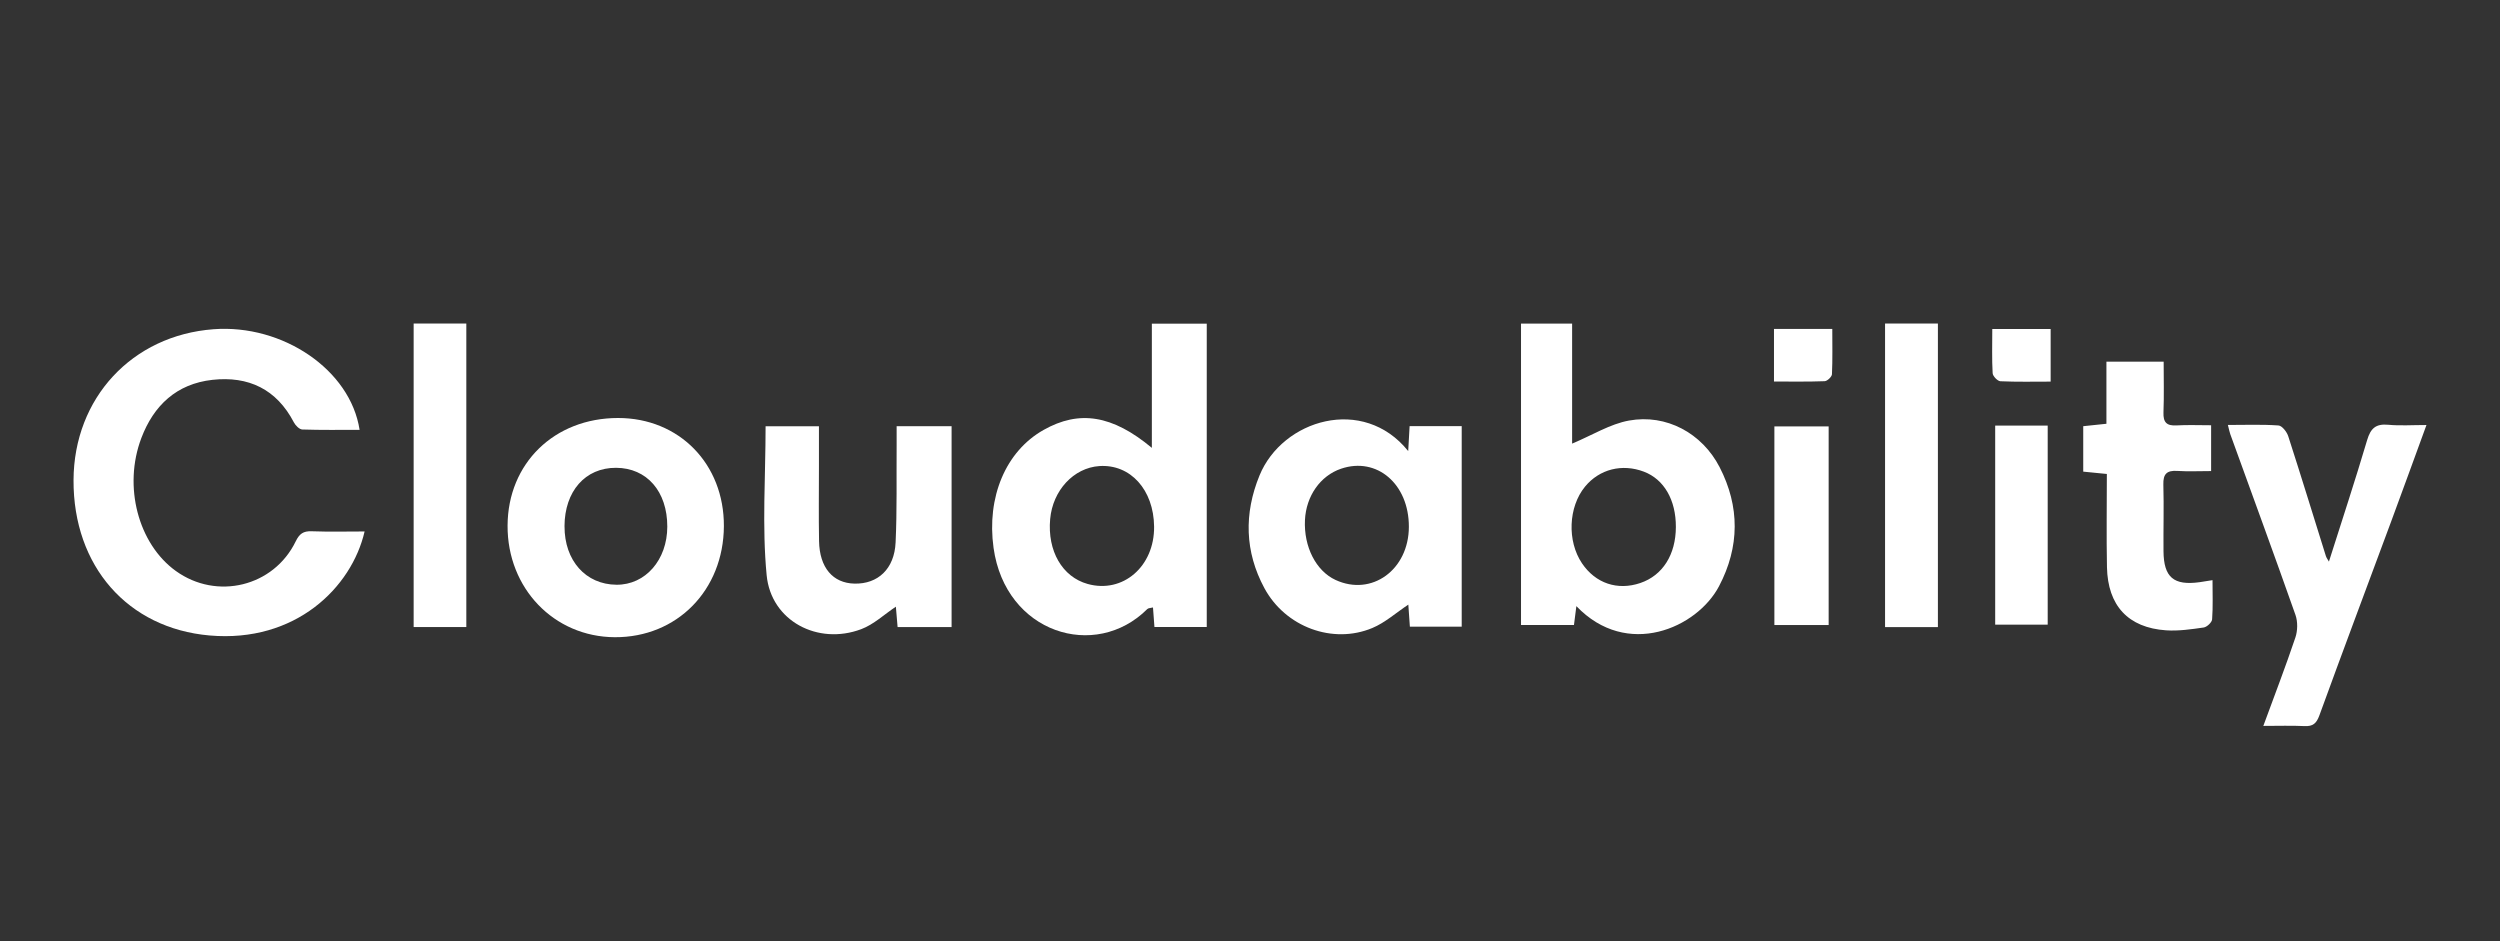 <svg width="170" height="64" viewBox="0 0 170 64" fill="none" xmlns="http://www.w3.org/2000/svg">
<rect x="0" y="0" width="170" height="64" fill="#333333" stroke="none"/>
<path d="M24.793 36.14C23.912 39.948 20.096 43.726 14.247 43.212C8.69 42.725 4.975 38.505 5 32.648C5.025 27.066 8.981 22.803 14.52 22.388C19.227 22.035 23.827 25.147 24.452 29.229C23.142 29.229 21.848 29.25 20.558 29.206C20.358 29.2 20.094 28.934 19.984 28.723C18.806 26.462 16.897 25.558 14.439 25.83C12.01 26.101 10.452 27.566 9.61 29.79C8.364 33.08 9.402 36.986 11.955 38.825C14.739 40.833 18.614 39.894 20.108 36.813C20.358 36.299 20.622 36.105 21.19 36.126C22.382 36.171 23.577 36.14 24.793 36.14Z" fill="white"/>
<path d="M78.502 42.637C78.469 42.181 78.438 41.776 78.403 41.308C78.248 41.349 78.091 41.341 78.015 41.417C74.48 44.946 68.371 43.058 67.562 37.257C67.083 33.819 68.377 30.692 70.965 29.235C73.384 27.871 75.633 28.212 78.326 30.455V22.01H82.059V42.637H78.502ZM78.479 35.808C78.452 33.303 76.865 31.549 74.752 31.693C73.008 31.813 71.586 33.346 71.411 35.296C71.215 37.467 72.234 39.23 73.962 39.71C76.355 40.375 78.508 38.518 78.479 35.808Z" fill="white"/>
<path d="M106.904 30.166C108.291 29.584 109.485 28.831 110.773 28.598C113.303 28.137 115.742 29.45 116.935 31.769C118.312 34.446 118.303 37.182 116.894 39.863C115.4 42.703 110.639 44.82 107.193 41.217C107.135 41.675 107.085 42.053 107.03 42.5H103.429V22.004H106.904V30.166ZM113.959 35.835C113.966 33.998 113.155 32.595 111.788 32.075C110.303 31.511 108.761 31.901 107.783 33.09C106.646 34.473 106.555 36.794 107.577 38.307C108.497 39.669 109.991 40.173 111.545 39.644C113.06 39.128 113.953 37.721 113.959 35.837V35.835Z" fill="white"/>
<path d="M95.758 30.674C95.795 29.997 95.822 29.528 95.853 28.979H99.396V42.612H95.871C95.836 42.123 95.803 41.625 95.766 41.114C94.934 41.665 94.188 42.342 93.312 42.707C90.626 43.827 87.406 42.643 85.976 39.989C84.645 37.519 84.583 34.927 85.648 32.329C87.206 28.532 92.7 26.868 95.756 30.672L95.758 30.674ZM95.803 35.827C95.812 32.915 93.63 31.045 91.191 31.873C89.784 32.351 88.816 33.726 88.737 35.362C88.651 37.182 89.487 38.821 90.816 39.436C93.275 40.573 95.795 38.749 95.803 35.827Z" fill="white"/>
<path d="M49.224 35.785C49.2 40.133 46.034 43.353 41.803 43.33C37.668 43.307 34.494 40.001 34.515 35.74C34.535 31.503 37.691 28.428 42.024 28.424C46.185 28.42 49.247 31.551 49.224 35.785ZM38.388 35.791C38.38 38.119 39.827 39.745 41.919 39.762C43.884 39.779 45.374 38.076 45.376 35.812C45.378 33.416 43.987 31.819 41.89 31.811C39.8 31.802 38.394 33.4 38.386 35.791H38.388Z" fill="white"/>
<path d="M64.706 42.641H61.037C60.993 42.131 60.954 41.667 60.919 41.254C60.129 41.78 59.415 42.463 58.565 42.783C55.616 43.895 52.431 42.228 52.132 39.114C51.812 35.789 52.06 32.411 52.06 28.985H55.688C55.688 29.918 55.688 30.83 55.688 31.745C55.688 33.429 55.665 35.115 55.696 36.798C55.729 38.6 56.635 39.655 58.106 39.686C59.697 39.721 60.82 38.685 60.901 36.887C61.002 34.691 60.954 32.487 60.971 30.288C60.973 29.881 60.971 29.475 60.971 28.981H64.708V42.637L64.706 42.641Z" fill="white"/>
<path d="M151.495 28.897C152.694 28.897 153.819 28.853 154.936 28.932C155.179 28.948 155.505 29.367 155.6 29.662C156.475 32.37 157.309 35.092 158.159 37.808C158.196 37.929 158.283 38.037 158.367 38.189C159.253 35.395 160.152 32.673 160.966 29.924C161.205 29.118 161.562 28.806 162.4 28.884C163.207 28.961 164.026 28.901 165 28.901C164.156 31.208 163.378 33.361 162.581 35.509C160.959 39.886 159.317 44.252 157.721 48.64C157.519 49.193 157.284 49.403 156.704 49.374C155.821 49.331 154.936 49.362 153.906 49.362C154.673 47.27 155.423 45.324 156.087 43.349C156.244 42.884 156.252 42.271 156.091 41.813C154.642 37.702 153.14 33.612 151.656 29.514C151.601 29.359 151.574 29.194 151.497 28.899L151.495 28.897Z" fill="white"/>
<path d="M150.356 28.917V32.033C149.551 32.033 148.802 32.071 148.059 32.023C147.349 31.978 147.087 32.221 147.108 32.954C147.151 34.465 147.104 35.975 147.118 37.488C147.135 39.261 147.81 39.83 149.572 39.589C149.807 39.556 150.043 39.516 150.451 39.45C150.451 40.379 150.488 41.25 150.424 42.114C150.41 42.321 150.074 42.637 149.851 42.67C149.005 42.791 148.138 42.919 147.292 42.862C144.718 42.686 143.327 41.186 143.274 38.567C143.232 36.479 143.266 34.388 143.266 32.23C142.69 32.172 142.197 32.124 141.66 32.071V28.981C142.161 28.93 142.651 28.878 143.237 28.816V24.594H147.129C147.129 25.741 147.16 26.893 147.116 28.044C147.092 28.723 147.335 28.967 148.006 28.928C148.755 28.884 149.508 28.917 150.356 28.917Z" fill="white"/>
<path d="M131.777 42.643H128.184V22H131.777V42.643Z" fill="white"/>
<path d="M31.71 42.639H28.128V22H31.71V42.639Z" fill="white"/>
<path d="M124.348 42.502H120.658V28.996H124.348V42.502Z" fill="white"/>
<path d="M135.673 28.94H139.243V42.476H135.673V28.94Z" fill="white"/>
<path d="M135.475 22.372H139.444V25.95C138.278 25.95 137.151 25.977 136.028 25.925C135.836 25.917 135.512 25.581 135.5 25.38C135.444 24.425 135.475 23.465 135.475 22.373V22.372Z" fill="white"/>
<path d="M120.629 22.369H124.596C124.596 23.414 124.62 24.433 124.573 25.448C124.565 25.62 124.257 25.913 124.08 25.921C122.955 25.964 121.826 25.944 120.631 25.944V22.369H120.629Z" fill="white"/>
</svg>
